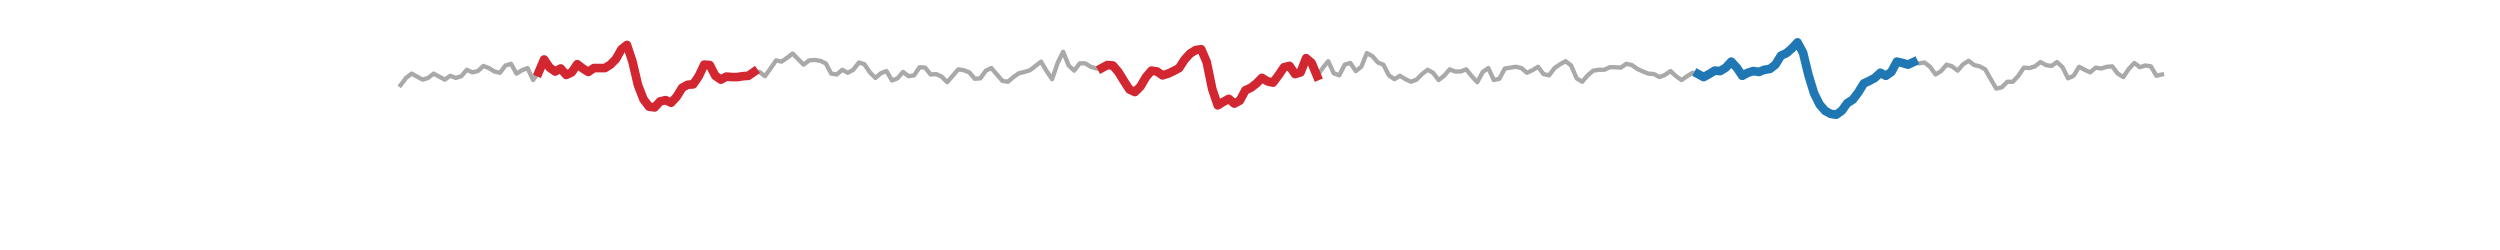 <?xml version="1.0" encoding="utf-8" standalone="no"?>
<!DOCTYPE svg PUBLIC "-//W3C//DTD SVG 1.1//EN"
  "http://www.w3.org/Graphics/SVG/1.1/DTD/svg11.dtd">
<svg xmlns:xlink="http://www.w3.org/1999/xlink" width="1440pt" height="144pt" viewBox="0 0 1440 144" xmlns="http://www.w3.org/2000/svg" version="1.1">
 <defs>
  <style type="text/css">*{stroke-linejoin: round; stroke-linecap: butt}</style>
 </defs>
 <g id="figure_1">
  <g id="patch_1">
   <path d="M 0 144 
L 1440 144 
L 1440 0 
L 0 0 
L 0 144 
z
" style="fill: none"/>
  </g>
  <g id="axes_1">
   <g id="line2d_1">
    <path d="M 230.727 49.066 
L 233.908 44.877 
L 237.088 42.413 
L 243.449 45.862 
L 246.629 44.877 
L 249.81 42.413 
L 256.17 45.862 
L 259.351 43.645 
L 262.531 44.877 
L 265.712 43.891 
L 268.892 40.195 
L 272.072 41.674 
L 275.253 40.934 
L 278.433 37.978 
L 281.614 39.21 
L 284.794 41.181 
L 287.974 41.92 
L 291.155 37.731 
L 294.335 36.746 
L 297.516 42.413 
L 300.696 40.442 
L 303.876 39.21 
L 307.057 46.109 
L 310.237 41.674 
L 313.417 34.282 
L 316.598 38.963 
L 319.778 41.181 
L 322.959 39.456 
L 326.139 43.152 
L 329.319 41.674 
L 332.5 36.992 
L 335.68 39.456 
L 338.861 41.427 
L 342.041 39.21 
L 348.402 39.21 
L 351.582 37.238 
L 354.763 34.035 
L 357.943 28.368 
L 361.123 25.904 
L 364.304 35.514 
L 367.484 49.066 
L 370.665 57.197 
L 373.845 61.386 
L 377.025 61.878 
L 380.206 58.429 
L 383.386 57.69 
L 386.567 59.168 
L 389.747 55.718 
L 392.927 50.544 
L 396.108 48.819 
L 399.288 48.573 
L 402.469 43.891 
L 405.649 37.238 
L 408.829 37.485 
L 412.01 43.645 
L 415.19 45.862 
L 418.37 44.138 
L 421.551 44.384 
L 424.731 44.384 
L 427.912 43.891 
L 431.092 43.645 
L 434.272 41.427 
L 437.453 41.427 
L 440.633 43.891 
L 443.814 39.456 
L 446.994 34.774 
L 450.174 35.514 
L 453.355 33.296 
L 456.535 30.832 
L 462.896 37.238 
L 466.076 34.774 
L 469.257 34.528 
L 472.437 35.021 
L 475.618 36.499 
L 478.798 42.413 
L 481.978 42.906 
L 485.159 40.195 
L 488.339 41.92 
L 491.52 40.195 
L 494.7 36.006 
L 497.88 36.992 
L 501.061 41.674 
L 504.241 44.877 
L 507.421 42.166 
L 510.602 40.934 
L 513.782 46.355 
L 516.963 45.123 
L 520.143 41.427 
L 523.323 43.891 
L 526.504 43.398 
L 529.684 38.717 
L 532.865 38.963 
L 536.045 42.906 
L 539.225 42.659 
L 542.406 44.138 
L 545.586 47.341 
L 551.947 39.949 
L 555.127 40.442 
L 558.308 41.674 
L 561.488 45.37 
L 564.669 45.123 
L 567.849 40.688 
L 571.029 39.21 
L 577.39 46.602 
L 580.571 47.094 
L 583.751 44.384 
L 586.931 42.166 
L 590.112 41.427 
L 593.292 40.442 
L 599.653 35.514 
L 602.833 40.934 
L 606.014 45.616 
L 609.194 36.253 
L 612.374 29.846 
L 615.555 37.731 
L 618.735 40.688 
L 621.916 36.499 
L 625.096 36.499 
L 628.276 38.47 
L 631.457 39.456 
L 634.637 39.21 
L 637.818 37.485 
L 640.998 37.731 
L 644.178 41.427 
L 647.359 46.602 
L 650.539 51.53 
L 653.72 53.008 
L 656.9 49.805 
L 660.08 44.384 
L 663.261 40.688 
L 666.441 41.181 
L 669.622 43.398 
L 672.802 42.413 
L 675.982 40.934 
L 679.163 39.21 
L 682.343 34.282 
L 685.524 30.832 
L 688.704 28.861 
L 691.884 28.368 
L 695.065 35.76 
L 698.245 51.283 
L 701.425 60.646 
L 704.606 58.675 
L 707.786 56.95 
L 710.967 59.661 
L 714.147 57.936 
L 717.327 52.022 
L 720.508 50.544 
L 723.688 48.08 
L 726.869 44.877 
L 730.049 46.848 
L 733.229 47.587 
L 736.41 43.398 
L 739.59 38.717 
L 742.771 37.978 
L 745.951 42.659 
L 749.131 41.674 
L 752.312 33.542 
L 755.492 36.253 
L 758.673 43.891 
L 761.853 39.21 
L 765.033 35.267 
L 768.214 42.166 
L 771.394 43.398 
L 774.575 37.238 
L 777.755 36.253 
L 780.935 40.934 
L 784.116 38.47 
L 787.296 30.586 
L 790.476 32.31 
L 793.657 36.006 
L 796.837 37.238 
L 800.018 43.398 
L 803.198 45.616 
L 806.378 43.645 
L 809.559 45.616 
L 812.739 47.094 
L 815.92 45.862 
L 819.1 42.659 
L 822.28 40.195 
L 825.461 41.92 
L 828.641 46.109 
L 831.822 43.645 
L 835.002 39.949 
L 838.182 41.181 
L 841.363 41.181 
L 844.543 39.949 
L 847.724 43.891 
L 850.904 47.341 
L 854.084 41.427 
L 857.265 39.21 
L 860.445 46.109 
L 863.626 45.37 
L 866.806 39.456 
L 873.167 38.47 
L 876.347 39.21 
L 879.528 41.92 
L 882.708 40.442 
L 885.888 38.47 
L 889.069 42.659 
L 892.249 43.398 
L 895.429 39.21 
L 898.61 36.992 
L 901.79 35.267 
L 904.971 37.731 
L 908.151 45.123 
L 911.331 47.094 
L 914.512 43.398 
L 917.692 40.688 
L 920.873 40.195 
L 924.053 40.195 
L 927.233 38.717 
L 930.414 38.717 
L 933.594 38.963 
L 936.775 36.746 
L 939.955 37.485 
L 943.135 39.702 
L 946.316 41.181 
L 949.496 42.413 
L 952.677 42.659 
L 955.857 44.384 
L 959.037 43.152 
L 962.218 40.934 
L 965.398 43.891 
L 968.579 46.109 
L 971.759 43.891 
L 974.939 41.92 
L 978.12 42.659 
L 981.3 44.384 
L 984.48 42.659 
L 987.661 40.688 
L 990.841 40.934 
L 994.022 38.963 
L 997.202 35.514 
L 1000.382 38.963 
L 1003.563 43.645 
L 1006.743 41.92 
L 1009.924 40.934 
L 1013.104 41.427 
L 1016.284 40.195 
L 1019.465 39.702 
L 1022.645 37.238 
L 1025.826 32.064 
L 1029.006 30.586 
L 1032.186 27.875 
L 1035.367 24.426 
L 1038.547 30.339 
L 1041.728 43.398 
L 1044.908 53.747 
L 1048.088 60.154 
L 1051.269 63.85 
L 1054.449 65.574 
L 1057.63 66.067 
L 1060.81 63.85 
L 1063.99 59.414 
L 1067.171 57.443 
L 1070.351 53.254 
L 1073.531 48.08 
L 1076.712 46.602 
L 1079.892 44.877 
L 1083.073 41.92 
L 1086.253 43.645 
L 1089.433 41.427 
L 1092.614 35.514 
L 1095.794 36.253 
L 1098.975 37.238 
L 1102.155 35.76 
L 1105.335 36.499 
L 1108.516 36.006 
L 1111.696 38.47 
L 1114.877 42.906 
L 1118.057 40.934 
L 1121.237 37.238 
L 1124.418 38.224 
L 1127.598 40.688 
L 1130.779 36.992 
L 1133.959 35.021 
L 1137.139 37.485 
L 1140.32 38.224 
L 1143.5 39.949 
L 1146.681 45.616 
L 1149.861 51.037 
L 1153.041 50.298 
L 1156.222 47.094 
L 1159.402 47.094 
L 1162.583 43.645 
L 1165.763 38.963 
L 1168.943 39.21 
L 1172.124 38.224 
L 1175.304 35.76 
L 1178.484 37.485 
L 1181.665 37.978 
L 1184.845 35.76 
L 1188.026 38.717 
L 1191.206 45.123 
L 1194.386 43.645 
L 1197.567 38.47 
L 1200.747 40.195 
L 1203.928 41.674 
L 1207.108 38.963 
L 1210.288 39.456 
L 1213.469 38.47 
L 1216.649 38.224 
L 1219.83 42.413 
L 1223.01 44.384 
L 1226.19 39.702 
L 1229.371 36.253 
L 1232.551 38.717 
L 1235.732 37.731 
L 1238.912 38.224 
L 1242.092 43.645 
L 1245.273 42.906 
L 1245.273 42.906 
" clip-path="url(#p29d93655c7)" style="fill: none; stroke: #a9a9a9; stroke-width: 2.5; stroke-linecap: square"/>
   </g>
   <g id="line2d_2">
    <path d="M 310.237 41.674 
L 313.417 34.282 
L 316.598 38.963 
L 319.778 41.181 
L 322.959 39.456 
L 326.139 43.152 
L 329.319 41.674 
L 332.5 36.992 
L 335.68 39.456 
L 338.861 41.427 
L 342.041 39.21 
L 345.221 39.21 
L 348.402 39.21 
L 351.582 37.238 
L 354.763 34.035 
L 357.943 28.368 
L 361.123 25.904 
L 364.304 35.514 
L 367.484 49.066 
L 370.665 57.197 
L 373.845 61.386 
L 377.025 61.878 
L 380.206 58.429 
L 383.386 57.69 
L 386.567 59.168 
L 389.747 55.718 
L 392.927 50.544 
L 396.108 48.819 
L 399.288 48.573 
L 402.469 43.891 
L 405.649 37.238 
L 408.829 37.485 
L 412.01 43.645 
L 415.19 45.862 
L 418.37 44.138 
L 421.551 44.384 
L 424.731 44.384 
L 427.912 43.891 
L 431.092 43.645 
L 434.272 41.427 
" clip-path="url(#p29d93655c7)" style="fill: none; stroke: #d22730; stroke-width: 5; stroke-linecap: square"/>
   </g>
   <g id="line2d_3">
    <path d="M 634.637 39.21 
L 637.818 37.485 
L 640.998 37.731 
L 644.178 41.427 
L 647.359 46.602 
L 650.539 51.53 
L 653.72 53.008 
L 656.9 49.805 
L 660.08 44.384 
L 663.261 40.688 
L 666.441 41.181 
L 669.622 43.398 
L 672.802 42.413 
L 675.982 40.934 
L 679.163 39.21 
L 682.343 34.282 
L 685.524 30.832 
L 688.704 28.861 
L 691.884 28.368 
L 695.065 35.76 
L 698.245 51.283 
L 701.425 60.646 
L 704.606 58.675 
L 707.786 56.95 
L 710.967 59.661 
L 714.147 57.936 
L 717.327 52.022 
L 720.508 50.544 
L 723.688 48.08 
L 726.869 44.877 
L 730.049 46.848 
L 733.229 47.587 
L 736.41 43.398 
L 739.59 38.717 
L 742.771 37.978 
L 745.951 42.659 
L 749.131 41.674 
L 752.312 33.542 
L 755.492 36.253 
L 758.673 43.891 
" clip-path="url(#p29d93655c7)" style="fill: none; stroke: #d22730; stroke-width: 5; stroke-linecap: square"/>
   </g>
   <g id="line2d_4">
    <path d="M 978.12 42.659 
L 981.3 44.384 
L 984.48 42.659 
L 987.661 40.688 
L 990.841 40.934 
L 994.022 38.963 
L 997.202 35.514 
L 1000.382 38.963 
L 1003.563 43.645 
L 1006.743 41.92 
L 1009.924 40.934 
L 1013.104 41.427 
L 1016.284 40.195 
L 1019.465 39.702 
L 1022.645 37.238 
L 1025.826 32.064 
L 1029.006 30.586 
L 1032.186 27.875 
L 1035.367 24.426 
L 1038.547 30.339 
L 1041.728 43.398 
L 1044.908 53.747 
L 1048.088 60.154 
L 1051.269 63.85 
L 1054.449 65.574 
L 1057.63 66.067 
L 1060.81 63.85 
L 1063.99 59.414 
L 1067.171 57.443 
L 1070.351 53.254 
L 1073.531 48.08 
L 1076.712 46.602 
L 1079.892 44.877 
L 1083.073 41.92 
L 1086.253 43.645 
L 1089.433 41.427 
L 1092.614 35.514 
L 1095.794 36.253 
L 1098.975 37.238 
L 1102.155 35.76 
" clip-path="url(#p29d93655c7)" style="fill: none; stroke: #1f77b4; stroke-width: 5; stroke-linecap: square"/>
   </g>
  </g>
 </g>
 <defs>
  <clipPath id="p29d93655c7">
   <rect x="180" y="17.28" width="1116" height="110.88"/>
  </clipPath>
 </defs>
</svg>
